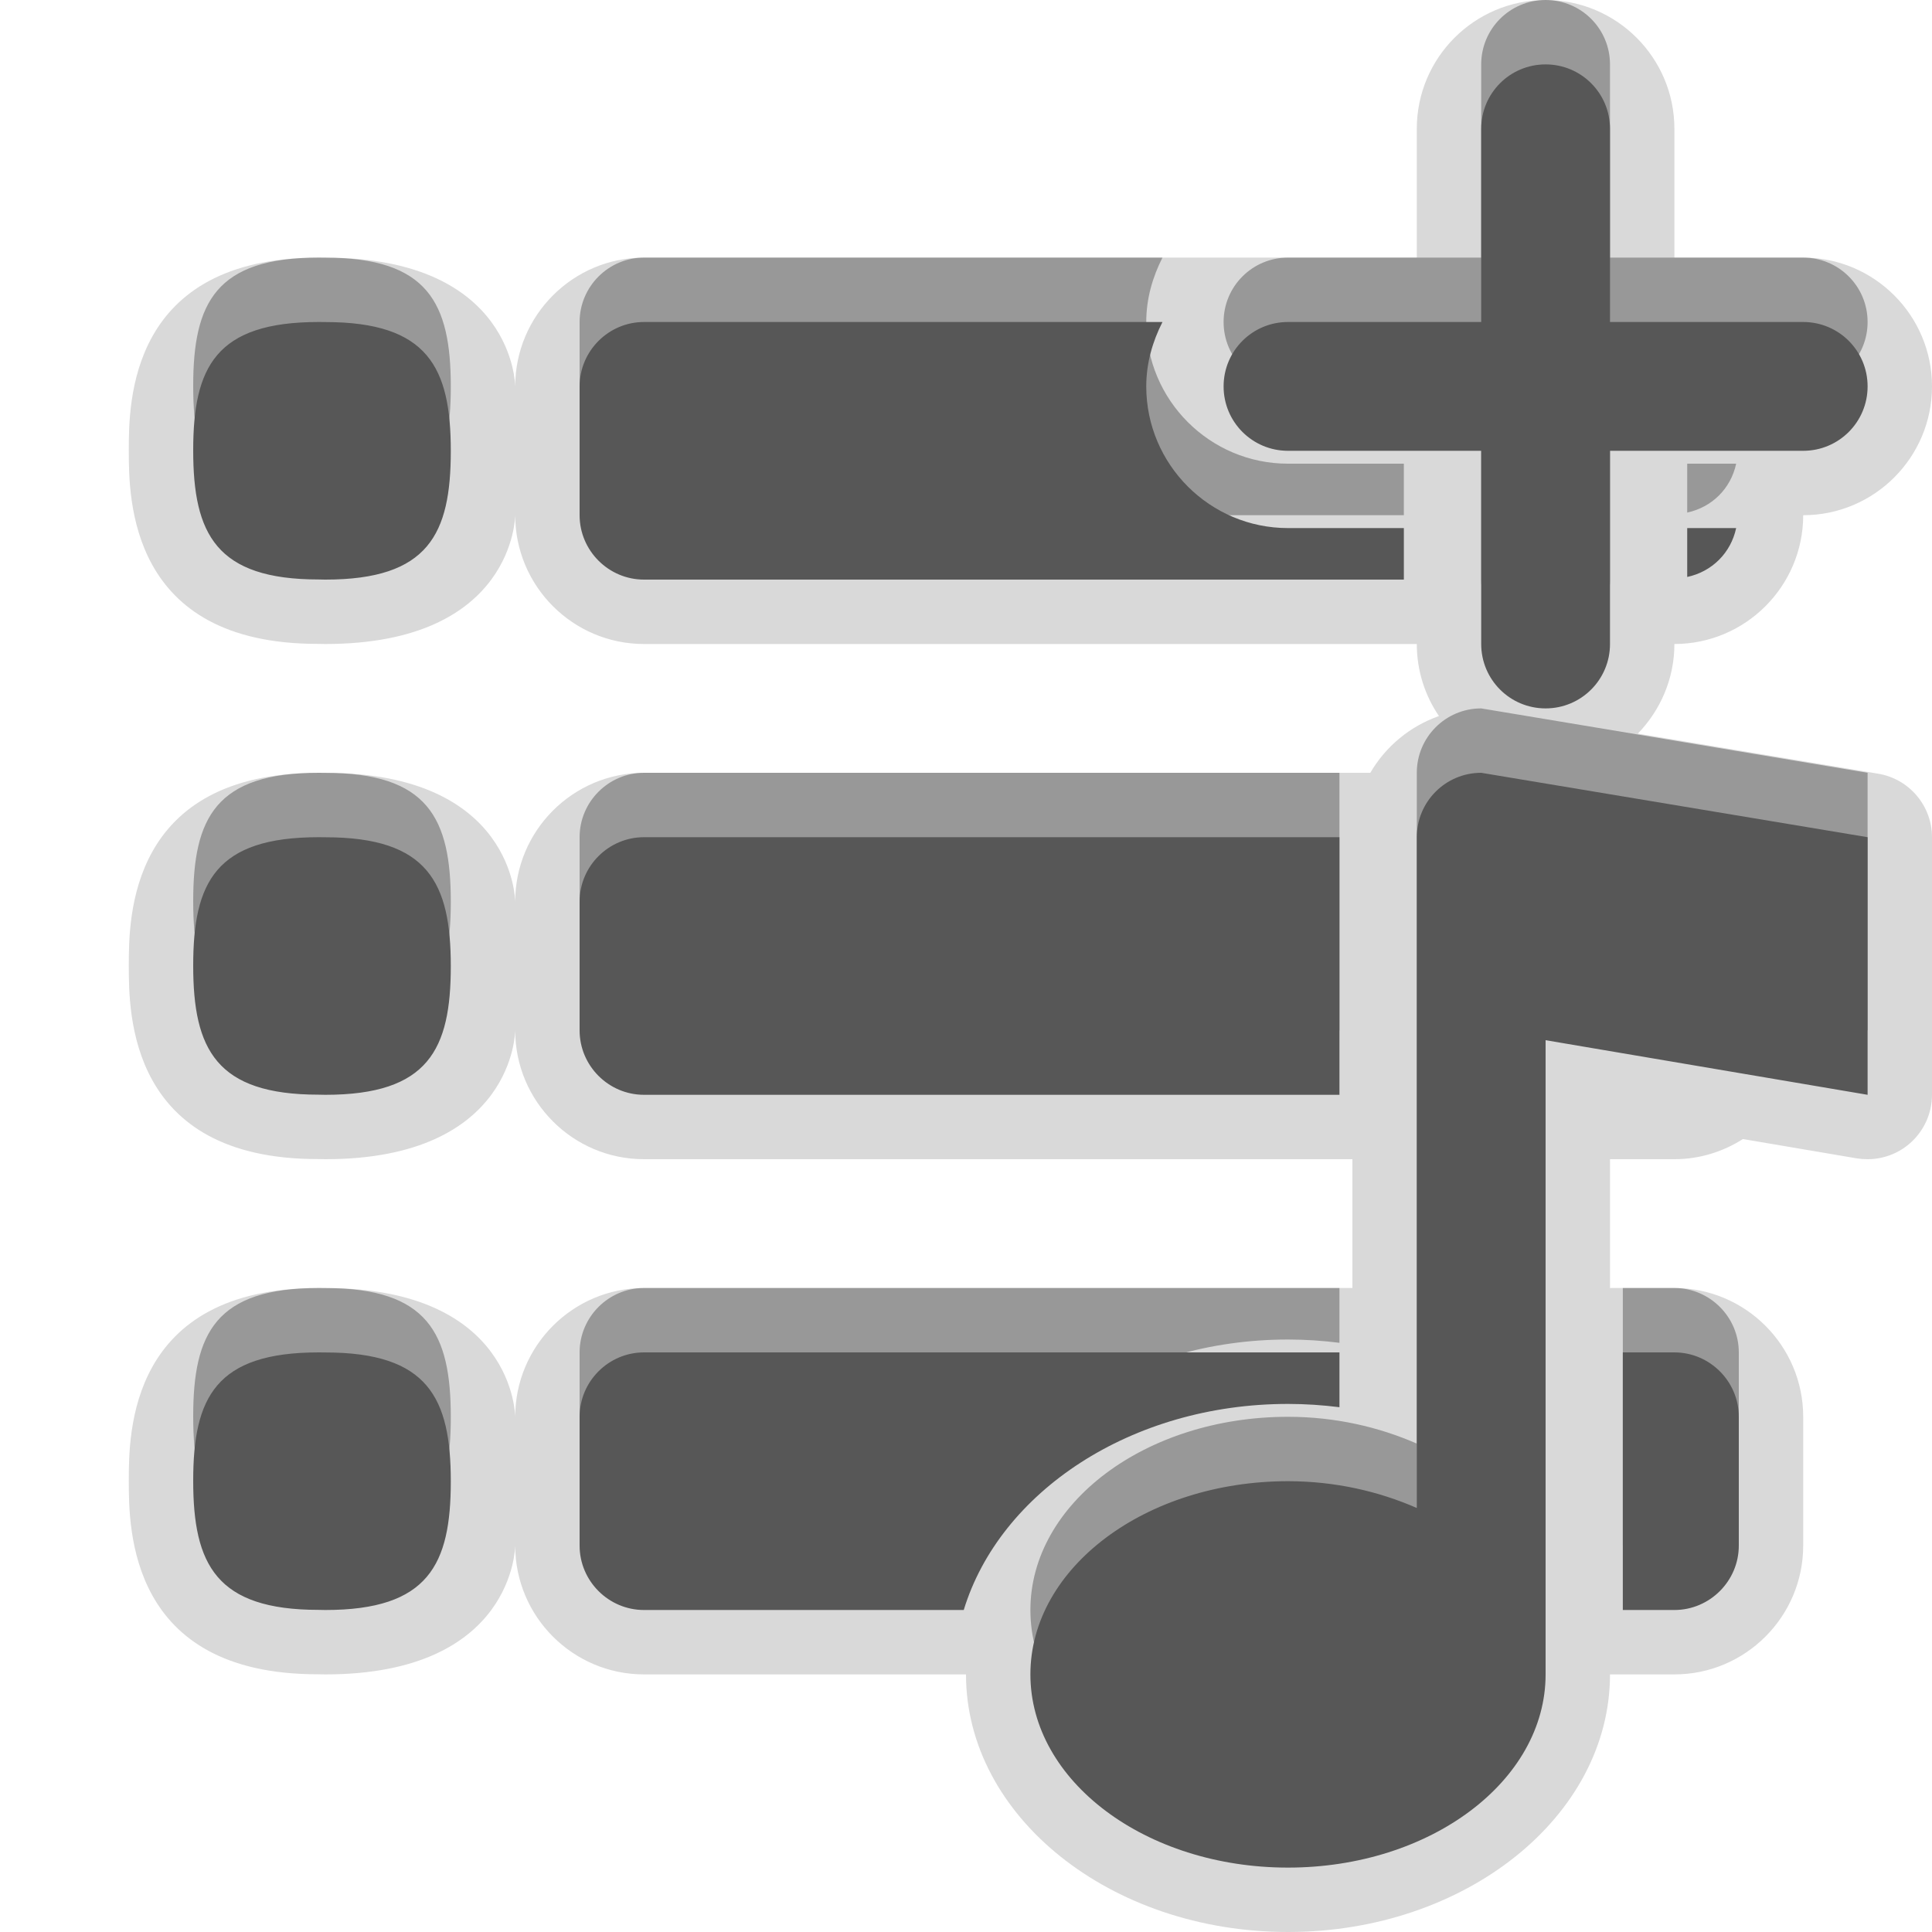 <?xml version="1.0" encoding="UTF-8"?>
<svg xmlns="http://www.w3.org/2000/svg" xmlns:xlink="http://www.w3.org/1999/xlink" baseProfile="tiny" contentScriptType="text/ecmascript" contentStyleType="text/css" height="30px" preserveAspectRatio="xMidYMid meet" version="1.1" viewBox="0 0 30 30" width="30px" x="0px" y="0px" zoomAndPan="magnify">
<path d="M 29.164 12.014 L 25.432 11.392 C 25.781 11.031 26.0 10.541 26.0 10.0 C 27.102 10.0 28.0 9.103 28.0 8.0 C 29.102 8.0 30.0 7.104 30.0 6.0 C 30.0 4.896 29.102 4.0 28.0 4.0 L 26.0 4.0 L 26.0 2.0 C 26.0 0.896 25.102 0.0 24.0 0.0 C 22.896 0.0 22.0 0.896 22.0 2.0 L 22.0 4.0 L 20.0 4.0 L 10.0 4.0 C 8.897 4.0 8.0 4.897 8.0 6.0 C 8.0 6.0 7.993 4.001 5.062 4.001 L 4.948 4.0 C 2.0 4.0 2.0 6.254 2.0 6.994 C 2.0 7.737 2.0 9.998 4.93 9.998 L 5.052 10.0 C 7.993 10.0 8.0 8.0 8.0 8.0 C 8.0 9.103 8.897 10.0 10.0 10.0 L 22.0 10.0 C 22.0 10.414 22.127 10.8 22.344 11.119 C 21.891 11.278 21.516 11.592 21.278 12 L 10.0 12 C 8.897 12 8.0 12.897 8.0 14 C 8.0 14 7.993 12.001 5.062 12.001 L 4.948 12.0 C 2.0 12.0 2.0 14.254 2.0 14.994 C 2.0 15.737 2.0 17.998 4.93 17.998 L 5.052 18.0 C 7.993 18.0 8.0 16.0 8.0 16.0 C 8.0 17.103 8.897 18.0 10.0 18.0 L 21.0 18.0 L 21.0 20.0 L 10.0 20.0 C 8.897 20.0 8.0 20.897 8.0 22.0 C 8.0 22.0 7.993 20.001 5.062 20.001 L 4.948 20.0 C 2.0 20.0 2.0 22.254 2.0 22.994 C 2.0 23.737 2.0 25.998 4.93 25.998 L 5.052 26.0 C 7.993 26.0 8.0 24.0 8.0 24.0 C 8.0 25.103 8.897 26.0 10.0 26.0 L 15.0 26.0 C 15.0 28.205 17.242 30.0 20.0 30.0 C 22.756 30.0 25.0 28.205 25.0 26.0 L 26.0 26.0 C 27.102 26.0 28.0 25.103 28.0 24.0 L 28.0 22.0 C 28.0 20.897 27.102 20.0 26.0 20.0 L 25.0 20.0 L 25.0 18.0 L 26.0 18.0 C 26.393 18.0 26.756 17.883 27.064 17.687 L 28.832 17.987 C 28.889 17.996 28.943 18.0 29.0 18.0 C 29.234 18.0 29.463 17.918 29.645 17.764 C 29.869 17.574 30.0 17.295 30.0 17.0 L 30.0 13.0 C 30.0 12.512 29.646 12.094 29.164 12.014 z " fill-opacity="0.15" stroke-opacity="0.15"/>
<path d="M 22.0 12.0 L 22.0 22.416 C 21.41 22.158 20.732 22.0 20.0 22.0 C 17.791 22.0 16.0 23.343 16.0 25.0 C 16.0 26.657 17.791 28.0 20.0 28.0 C 22.209 28.0 24.0 26.657 24.0 25.0 L 24.0 15.152 L 29.0 16.0 L 29.0 12.0 L 23.0 11.0 C 22.447 11.0 22.0 11.448 22.0 12.0 z M 26.959 7.2 L 26.199 7.2 L 26.199 7.959 C 26.584 7.877 26.877 7.585 26.959 7.2 z M 10.0 16.0 L 20.799 16.0 L 20.799 12.0 L 10.0 12.0 C 9.45 12.0 9.0 12.45 9.0 13.0 L 9.0 15.0 C 9.0 15.55 9.45 16.0 10.0 16.0 z M 10.0 8.0 L 21.799 8.0 L 21.799 7.2 L 20.0 7.2 C 18.787 7.2 17.799 6.213 17.799 5.0 C 17.799 4.639 17.897 4.302 18.051 4.0 L 10.0 4.0 C 9.45 4.0 9.0 4.45 9.0 5.0 L 9.0 7.0 C 9.0 7.55 9.45 8.0 10.0 8.0 z M 5.052 20.001 L 4.948 20.0 C 3.349 20.0 3.0 20.701 3.0 21.994 C 3.0 23.294 3.358 23.998 4.948 23.998 L 5.052 24.0 C 6.653 24.0 7.0 23.295 7.0 22.002 C 7.0 20.705 6.645 20.001 5.052 20.001 z M 5.052 12.001 L 4.948 12.0 C 3.349 12.0 3.0 12.701 3.0 13.994 C 3.0 15.294 3.358 15.998 4.948 15.998 L 5.052 16.0 C 6.653 16.0 7.0 15.295 7.0 14.002 C 7.0 12.705 6.645 12.001 5.052 12.001 z M 26.0 20.0 L 25.199 20.0 L 25.199 24.0 L 26.0 24.0 C 26.549 24.0 27.0 23.55 27.0 23.0 L 27.0 21.0 C 27.0 20.45 26.549 20.0 26.0 20.0 z M 20.0 20.8 C 20.27 20.8 20.535 20.818 20.799 20.851 L 20.799 20.0 L 10.0 20.0 C 9.45 20.0 9.0 20.45 9.0 21.0 L 9.0 23.0 C 9.0 23.55 9.45 24.0 10.0 24.0 L 14.965 24.0 C 15.524 22.168 17.561 20.8 20.0 20.8 z M 5.052 4.001 L 4.948 4.0 C 3.349 4.0 3.0 4.701 3.0 5.994 C 3.0 7.294 3.358 7.998 4.948 7.998 L 5.052 8.0 C 6.653 8.0 7.0 7.295 7.0 6.002 C 7.0 4.705 6.645 4.001 5.052 4.001 z M 20.0 6.0 L 23.0 6.0 L 23.0 9.0 C 23.0 9.553 23.447 10.0 24.0 10.0 C 24.553 10.0 25.0 9.553 25.0 9.0 L 25.0 6.0 L 28.0 6.0 C 28.553 6.0 29.0 5.553 29.0 5.0 C 29.0 4.447 28.553 4.0 28.0 4.0 L 25.0 4.0 L 25.0 1.0 C 25.0 0.447 24.553 0.0 24.0 0.0 C 23.447 0.0 23.0 0.447 23.0 1.0 L 23.0 4.0 L 20.0 4.0 C 19.447 4.0 19.0 4.447 19.0 5.0 C 19.0 5.553 19.447 6.0 20.0 6.0 z " fill-opacity="0.3" stroke-opacity="0.3"/>
<path d="M 22.0 13.0 L 22.0 23.416 C 21.41 23.158 20.732 23.0 20.0 23.0 C 17.791 23.0 16.0 24.343 16.0 26.0 C 16.0 27.657 17.791 29.0 20.0 29.0 C 22.209 29.0 24.0 27.657 24.0 26.0 L 24.0 16.152 L 29.0 17.0 L 29.0 13.0 L 23.0 12.0 C 22.447 12.0 22.0 12.448 22.0 13.0 z M 26.959 8.2 L 26.199 8.2 L 26.199 8.959 C 26.584 8.877 26.877 8.585 26.959 8.2 z M 10.0 17.0 L 20.799 17.0 L 20.799 13.0 L 10.0 13.0 C 9.45 13.0 9.0 13.45 9.0 14.0 L 9.0 16.0 C 9.0 16.55 9.45 17.0 10.0 17.0 z M 10.0 9.0 L 21.799 9.0 L 21.799 8.2 L 20.0 8.2 C 18.787 8.2 17.799 7.213 17.799 6.0 C 17.799 5.639 17.897 5.302 18.051 5.0 L 10.0 5.0 C 9.45 5.0 9.0 5.45 9.0 6.0 L 9.0 8.0 C 9.0 8.55 9.45 9.0 10.0 9.0 z M 5.052 21.001 L 4.948 21.0 C 3.349 21.0 3.0 21.701 3.0 22.994 C 3.0 24.294 3.358 24.998 4.948 24.998 L 5.052 25.0 C 6.653 25.0 7.0 24.295 7.0 23.002 C 7.0 21.705 6.645 21.001 5.052 21.001 z M 5.052 13.001 L 4.948 13.0 C 3.349 13.0 3.0 13.701 3.0 14.994 C 3.0 16.294 3.358 16.998 4.948 16.998 L 5.052 17.0 C 6.653 17.0 7.0 16.295 7.0 15.002 C 7.0 13.705 6.645 13.001 5.052 13.001 z M 26.0 21.0 L 25.199 21.0 L 25.199 25.0 L 26.0 25.0 C 26.549 25.0 27.0 24.55 27.0 24.0 L 27.0 22.0 C 27.0 21.45 26.549 21.0 26.0 21.0 z M 20.0 21.8 C 20.27 21.8 20.535 21.818 20.799 21.851 L 20.799 21.0 L 10.0 21.0 C 9.45 21.0 9.0 21.45 9.0 22.0 L 9.0 24.0 C 9.0 24.55 9.45 25.0 10.0 25.0 L 14.965 25.0 C 15.524 23.168 17.561 21.8 20.0 21.8 z M 5.052 5.001 L 4.948 5.0 C 3.349 5.0 3.0 5.701 3.0 6.994 C 3.0 8.294 3.358 8.998 4.948 8.998 L 5.052 9.0 C 6.653 9.0 7.0 8.295 7.0 7.002 C 7.0 5.705 6.645 5.001 5.052 5.001 z M 20.0 7.0 L 23.0 7.0 L 23.0 10.0 C 23.0 10.553 23.447 11.0 24.0 11.0 C 24.553 11.0 25.0 10.553 25.0 10.0 L 25.0 7.0 L 28.0 7.0 C 28.553 7.0 29.0 6.553 29.0 6.0 C 29.0 5.447 28.553 5.0 28.0 5.0 L 25.0 5.0 L 25.0 2.0 C 25.0 1.447 24.553 1.0 24.0 1.0 C 23.447 1.0 23.0 1.447 23.0 2.0 L 23.0 5.0 L 20.0 5.0 C 19.447 5.0 19.0 5.447 19.0 6.0 C 19.0 6.553 19.447 7.0 20.0 7.0 z " fill="#575757"/>
<rect fill="none" height="30" width="30"/>
</svg>
